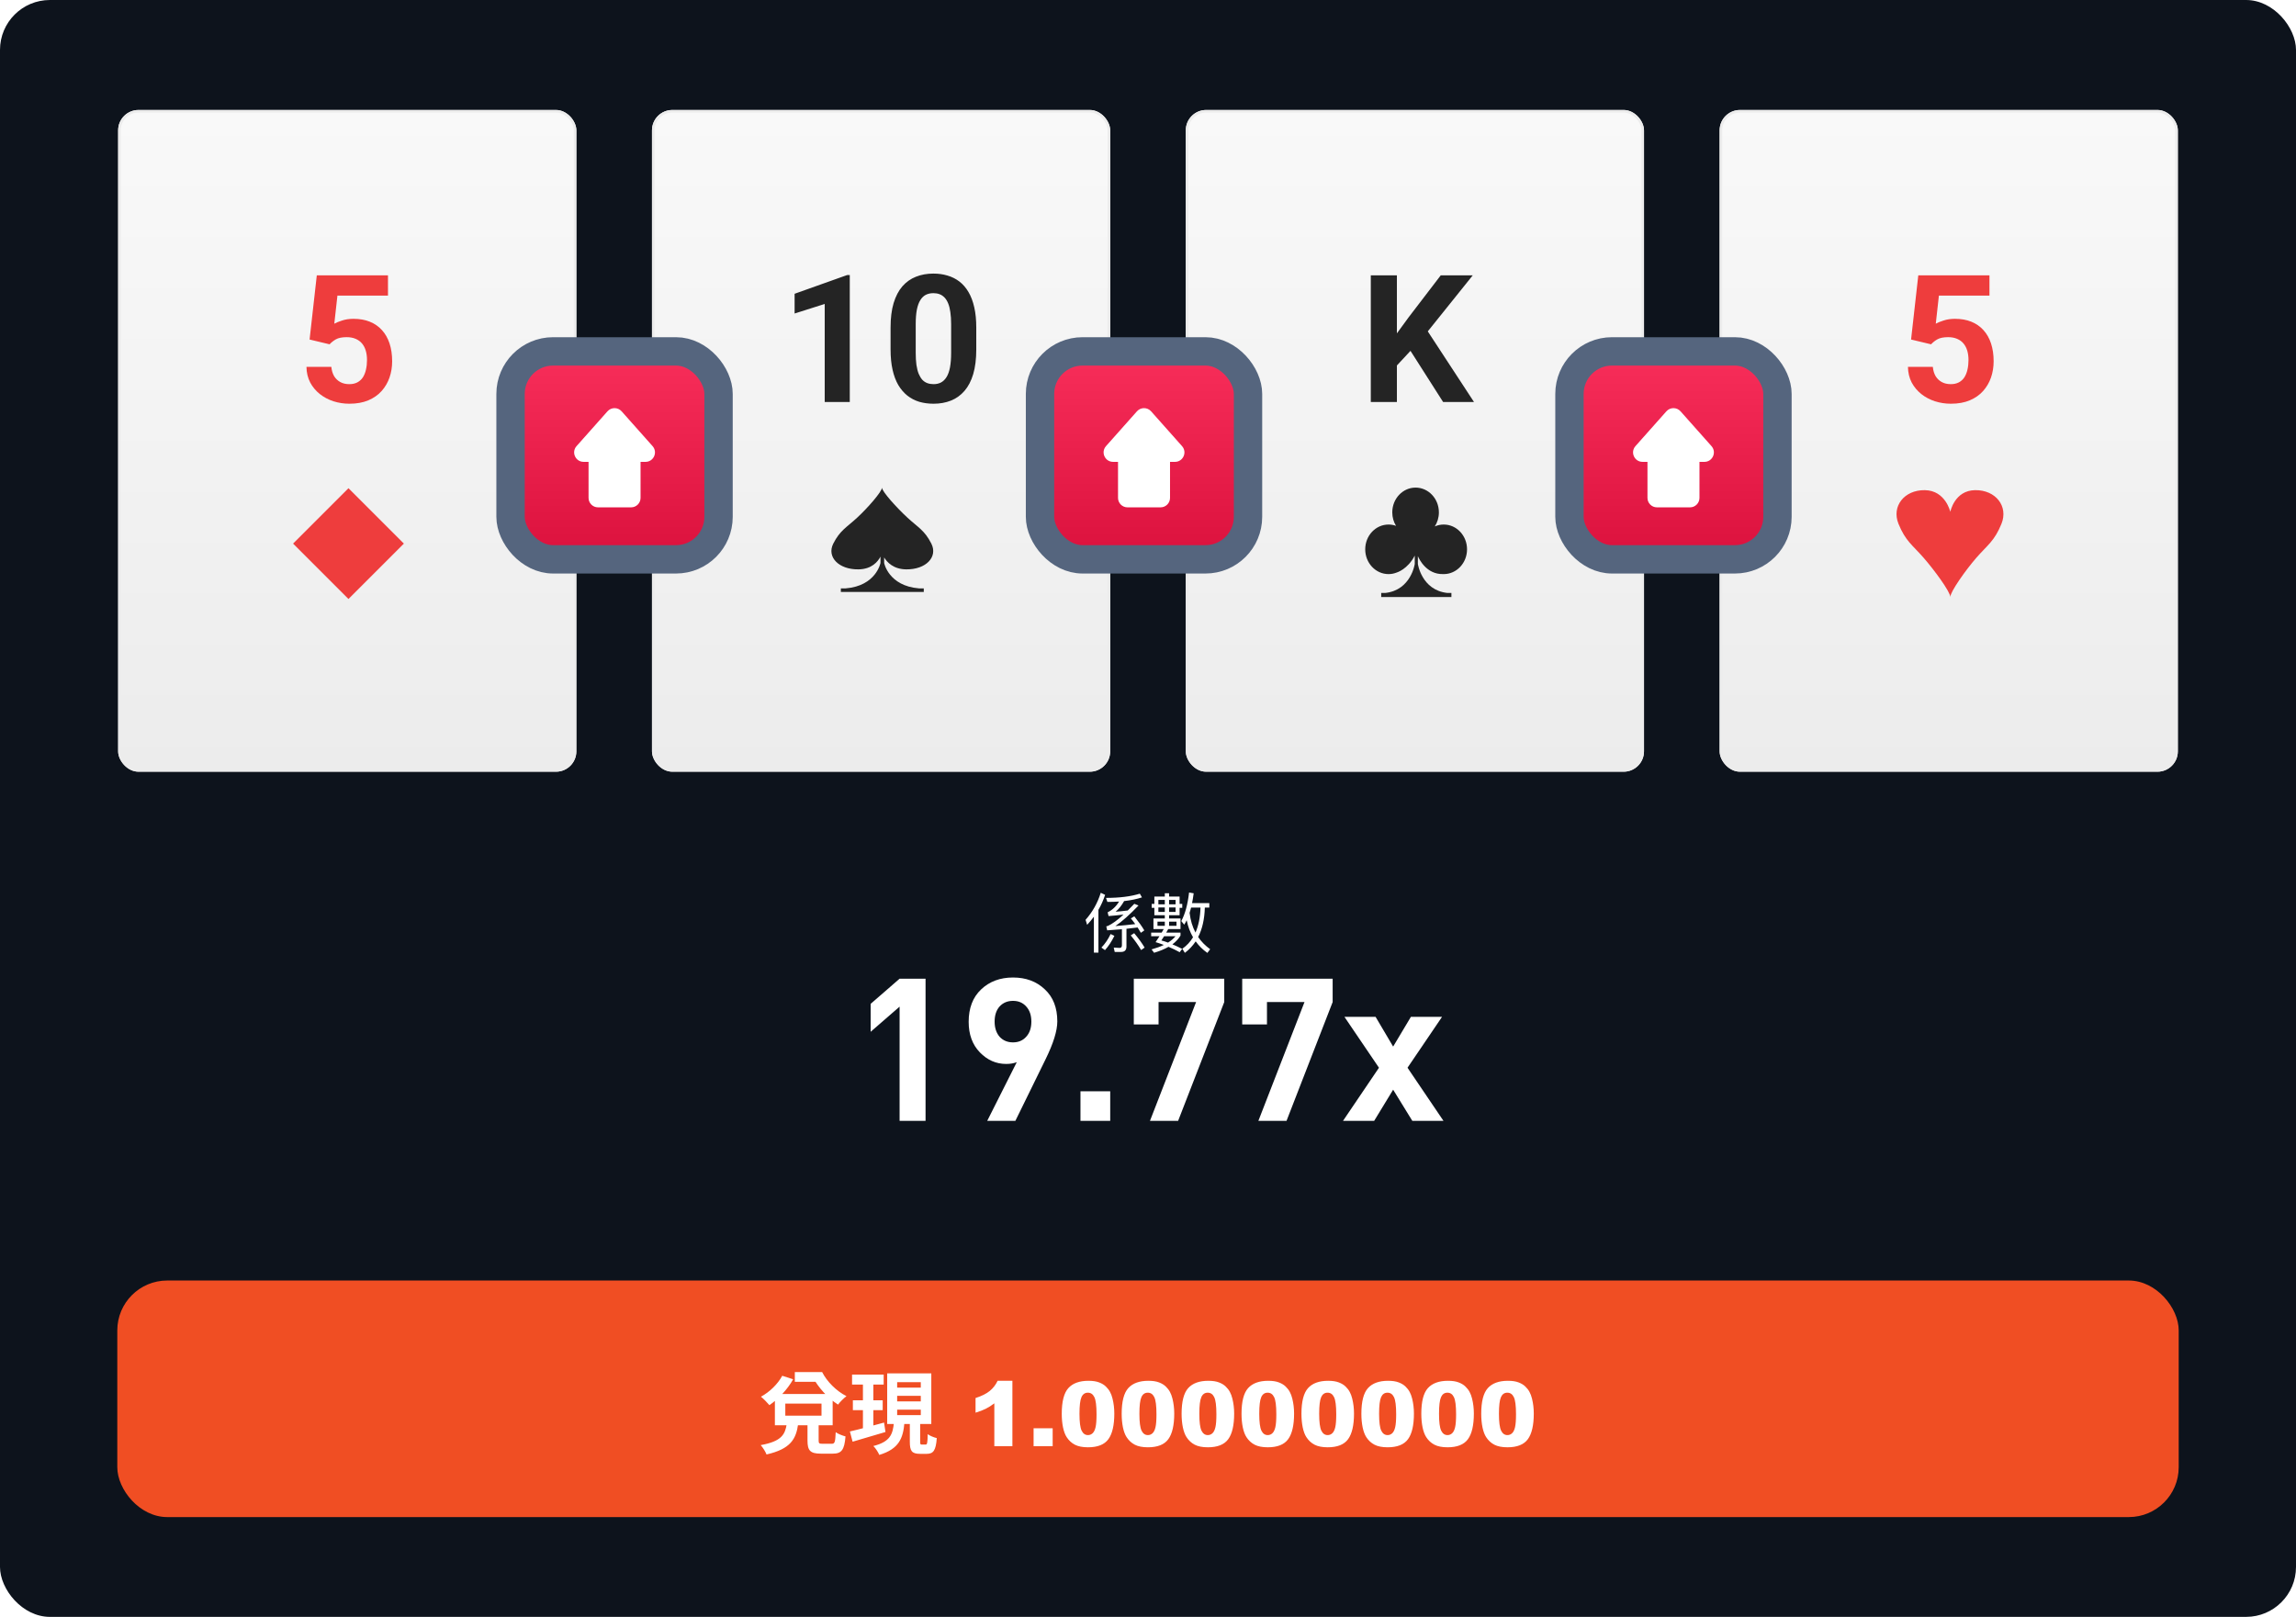 <svg width="460" height="324" viewBox="0 0 460 324" fill="none" xmlns="http://www.w3.org/2000/svg">
<rect width="460" height="323.999" rx="10" fill="#0D131C"/>
<g filter="url(#filter0_d_2147_13803)">
<g clip-path="url(#clip0_2147_13803)">
<rect x="23.672" y="20" width="91.798" height="132.597" rx="4.08" fill="url(#paint0_linear_2147_13803)"/>
<path d="M66.034 66.955L62.025 65.996L63.471 53.132H77.73V57.193H67.603L66.975 62.824C67.312 62.626 67.823 62.417 68.509 62.196C69.195 61.964 69.962 61.847 70.81 61.847C72.042 61.847 73.134 62.039 74.087 62.423C75.04 62.806 75.848 63.364 76.51 64.096C77.184 64.828 77.695 65.723 78.044 66.781C78.393 67.838 78.567 69.035 78.567 70.371C78.567 71.499 78.393 72.573 78.044 73.596C77.695 74.607 77.167 75.514 76.458 76.315C75.749 77.106 74.86 77.727 73.791 78.18C72.722 78.634 71.455 78.86 69.991 78.86C68.898 78.86 67.841 78.698 66.818 78.372C65.807 78.047 64.895 77.565 64.082 76.925C63.28 76.286 62.635 75.514 62.147 74.607C61.67 73.689 61.42 72.643 61.397 71.469H66.382C66.452 72.19 66.638 72.812 66.94 73.335C67.254 73.846 67.667 74.241 68.178 74.52C68.689 74.799 69.288 74.938 69.973 74.938C70.612 74.938 71.159 74.816 71.612 74.572C72.065 74.328 72.431 73.991 72.71 73.561C72.989 73.12 73.192 72.608 73.32 72.027C73.46 71.435 73.529 70.796 73.529 70.11C73.529 69.424 73.448 68.802 73.285 68.245C73.123 67.687 72.873 67.205 72.536 66.798C72.199 66.391 71.769 66.078 71.246 65.857C70.734 65.636 70.136 65.525 69.45 65.525C68.521 65.525 67.8 65.671 67.289 65.961C66.789 66.252 66.371 66.583 66.034 66.955Z" fill="#EE3D3D"/>
<rect x="69.816" y="95.793" width="15.694" height="15.694" transform="rotate(45 69.816 95.793)" fill="#EE3D3D"/>
</g>
<rect x="23.927" y="20.255" width="91.288" height="132.087" rx="3.825" stroke="#ECECEC" stroke-width="0.51"/>
</g>
<g filter="url(#filter1_d_2147_13803)">
<g clip-path="url(#clip1_2147_13803)">
<rect x="130.625" y="20" width="91.798" height="132.597" rx="4.08" fill="url(#paint1_linear_2147_13803)"/>
<path d="M170.25 53.08V78.512H165.23V58.867L159.199 60.784V56.827L169.71 53.08H170.25ZM195.595 63.591V67.983C195.595 69.889 195.392 71.533 194.985 72.916C194.578 74.288 193.992 75.415 193.225 76.298C192.469 77.169 191.569 77.814 190.523 78.233C189.477 78.651 188.315 78.86 187.037 78.86C186.014 78.86 185.061 78.733 184.178 78.477C183.295 78.21 182.499 77.797 181.79 77.239C181.092 76.681 180.488 75.978 179.977 75.13C179.477 74.27 179.094 73.248 178.826 72.062C178.559 70.877 178.425 69.517 178.425 67.983V63.591C178.425 61.685 178.629 60.052 179.036 58.692C179.454 57.321 180.041 56.2 180.796 55.328C181.563 54.457 182.47 53.818 183.515 53.411C184.561 52.992 185.723 52.783 187.002 52.783C188.024 52.783 188.971 52.917 189.843 53.184C190.726 53.44 191.522 53.841 192.231 54.387C192.94 54.933 193.544 55.636 194.044 56.496C194.544 57.344 194.927 58.361 195.194 59.547C195.462 60.72 195.595 62.068 195.595 63.591ZM190.558 68.646V62.911C190.558 61.993 190.505 61.191 190.401 60.505C190.308 59.82 190.163 59.239 189.965 58.762C189.767 58.274 189.523 57.879 189.233 57.577C188.942 57.275 188.611 57.054 188.239 56.914C187.867 56.775 187.455 56.705 187.002 56.705C186.432 56.705 185.927 56.816 185.485 57.036C185.055 57.257 184.689 57.612 184.387 58.1C184.085 58.576 183.852 59.215 183.69 60.017C183.539 60.807 183.463 61.772 183.463 62.911V68.646C183.463 69.564 183.51 70.371 183.603 71.069C183.707 71.766 183.858 72.364 184.056 72.864C184.265 73.352 184.509 73.753 184.788 74.067C185.078 74.369 185.41 74.59 185.781 74.729C186.165 74.869 186.583 74.938 187.037 74.938C187.594 74.938 188.088 74.828 188.518 74.607C188.96 74.375 189.332 74.014 189.634 73.526C189.948 73.027 190.18 72.376 190.331 71.574C190.482 70.772 190.558 69.796 190.558 68.646Z" fill="#242424"/>
<path fill-rule="evenodd" clip-rule="evenodd" d="M181.563 112.053C185.509 112.098 187.936 109.57 186.601 106.909C185.266 104.249 183.935 103.65 181.839 101.721C179.742 99.792 176.692 96.455 176.707 95.668C176.722 96.455 173.798 99.792 171.701 101.721C169.606 103.65 168.275 104.249 166.939 106.909C165.604 109.57 168.033 112.098 171.977 112.053C174.686 112.023 175.905 110.467 176.402 109.495L176.402 110.768C176.402 110.768 175.537 115.359 169.435 115.862L168.462 115.862L168.462 116.577L185.079 116.577L185.079 115.862L184.105 115.862C178.004 115.359 177.138 110.768 177.138 110.768L177.138 109.662C177.724 110.635 179.004 112.025 181.563 112.053Z" fill="#242424"/>
</g>
<rect x="130.88" y="20.255" width="91.288" height="132.087" rx="3.825" stroke="#ECECEC" stroke-width="0.51"/>
</g>
<g filter="url(#filter2_d_2147_13803)">
<g clip-path="url(#clip2_2147_13803)">
<rect x="237.574" y="20" width="91.798" height="132.597" rx="4.08" fill="url(#paint2_linear_2147_13803)"/>
<path d="M279.866 53.132V78.512H274.637V53.132H279.866ZM295.066 53.132L285.009 65.665L279.204 71.905L278.263 66.955L282.185 61.586L288.652 53.132H295.066ZM289.122 78.512L281.644 66.781L285.514 63.538L295.311 78.512H289.122Z" fill="#242424"/>
<path fill-rule="evenodd" clip-rule="evenodd" d="M289.249 103.069C288.614 103.069 288.008 103.204 287.456 103.449C287.975 102.649 288.279 101.68 288.279 100.634C288.279 97.891 286.188 95.668 283.609 95.668C281.03 95.668 278.94 97.891 278.94 100.634C278.94 101.629 279.216 102.555 279.69 103.332C279.219 103.162 278.714 103.069 278.189 103.069C275.61 103.069 273.52 105.292 273.52 108.035C273.52 110.778 275.61 113.001 278.189 113.001C278.772 113.001 279.329 112.887 279.843 112.68C279.843 112.681 282.016 112.057 283.445 109.291V110.956C283.445 110.956 282.712 116.205 277.548 116.779H276.724V117.597H290.788V116.779H289.964C284.8 116.205 284.067 110.956 284.067 110.956V109.403C284.333 110.026 285.804 113.073 289.111 112.998C289.157 112.999 289.203 113.001 289.249 113.001C291.828 113.001 293.919 110.778 293.919 108.035C293.919 105.292 291.828 103.069 289.249 103.069Z" fill="#242424"/>
</g>
<rect x="237.829" y="20.255" width="91.288" height="132.087" rx="3.825" stroke="#ECECEC" stroke-width="0.51"/>
</g>
<g filter="url(#filter3_d_2147_13803)">
<g clip-path="url(#clip3_2147_13803)">
<rect x="344.527" y="20" width="91.798" height="132.597" rx="4.08" fill="url(#paint3_linear_2147_13803)"/>
<path d="M386.889 66.955L382.88 65.996L384.327 53.132H398.586V57.193H388.458L387.831 62.824C388.168 62.626 388.679 62.417 389.365 62.196C390.05 61.964 390.817 61.847 391.665 61.847C392.897 61.847 393.99 62.039 394.943 62.423C395.895 62.806 396.703 63.364 397.365 64.096C398.039 64.828 398.551 65.723 398.899 66.781C399.248 67.838 399.422 69.035 399.422 70.371C399.422 71.499 399.248 72.573 398.899 73.596C398.551 74.607 398.022 75.514 397.313 76.315C396.604 77.106 395.715 77.727 394.646 78.18C393.577 78.634 392.31 78.86 390.846 78.86C389.754 78.86 388.696 78.698 387.674 78.372C386.663 78.047 385.75 77.565 384.937 76.925C384.135 76.286 383.49 75.514 383.002 74.607C382.526 73.689 382.276 72.643 382.253 71.469H387.238C387.308 72.19 387.494 72.812 387.796 73.335C388.109 73.846 388.522 74.241 389.033 74.52C389.545 74.799 390.143 74.938 390.829 74.938C391.468 74.938 392.014 74.816 392.467 74.572C392.921 74.328 393.287 73.991 393.565 73.561C393.844 73.12 394.048 72.608 394.176 72.027C394.315 71.435 394.385 70.796 394.385 70.11C394.385 69.424 394.303 68.802 394.141 68.245C393.978 67.687 393.728 67.205 393.391 66.798C393.054 66.391 392.624 66.078 392.101 65.857C391.59 65.636 390.991 65.525 390.306 65.525C389.376 65.525 388.656 65.671 388.144 65.961C387.645 66.252 387.226 66.583 386.889 66.955Z" fill="#EE3D3D"/>
<path fill-rule="evenodd" clip-rule="evenodd" d="M395.707 96.18C391.564 96.238 390.741 100.528 390.741 100.528C390.741 100.528 389.785 96.238 385.642 96.18C381.5 96.122 378.95 99.427 380.352 102.905C381.754 106.383 383.151 107.165 385.353 109.687C387.554 112.208 390.757 116.57 390.741 117.599C390.725 116.57 393.795 112.208 395.996 109.687C398.198 107.165 399.595 106.383 400.997 102.905C402.399 99.427 399.85 96.122 395.707 96.18Z" fill="#EE3D3D"/>
</g>
<rect x="344.782" y="20.255" width="91.288" height="132.087" rx="3.825" stroke="#ECECEC" stroke-width="0.51"/>
</g>
<g filter="url(#filter4_d_2147_13803)">
<rect x="102.287" y="66.412" width="41.673" height="41.673" rx="8.524" fill="url(#paint4_linear_2147_13803)" stroke="#55657E" stroke-width="5.683"/>
<path fill-rule="evenodd" clip-rule="evenodd" d="M124.541 78.421C123.788 77.573 122.463 77.573 121.71 78.421L115.51 85.396C114.424 86.618 115.291 88.549 116.925 88.549H117.916V95.77C117.916 96.817 118.764 97.665 119.81 97.665H126.44C127.486 97.665 128.335 96.817 128.335 95.77V88.549H129.326C130.96 88.549 131.827 86.618 130.741 85.396L124.541 78.421Z" fill="white"/>
</g>
<g filter="url(#filter5_d_2147_13803)">
<rect x="208.365" y="66.412" width="41.673" height="41.673" rx="8.524" fill="url(#paint5_linear_2147_13803)" stroke="#55657E" stroke-width="5.683"/>
<path fill-rule="evenodd" clip-rule="evenodd" d="M230.619 78.421C229.866 77.573 228.541 77.573 227.788 78.421L221.588 85.396C220.502 86.618 221.369 88.549 223.003 88.549H223.994V95.77C223.994 96.817 224.842 97.665 225.889 97.665H232.518C233.565 97.665 234.413 96.817 234.413 95.77V88.549H235.404C237.038 88.549 237.905 86.618 236.819 85.396L230.619 78.421Z" fill="white"/>
</g>
<g filter="url(#filter6_d_2147_13803)">
<rect x="314.439" y="66.412" width="41.673" height="41.673" rx="8.524" fill="url(#paint6_linear_2147_13803)" stroke="#55657E" stroke-width="5.683"/>
<path fill-rule="evenodd" clip-rule="evenodd" d="M336.694 78.421C335.94 77.573 334.615 77.573 333.862 78.421L327.662 85.396C326.576 86.618 327.443 88.549 329.078 88.549H330.069V95.77C330.069 96.817 330.917 97.665 331.963 97.665H338.593C339.639 97.665 340.487 96.817 340.487 95.77V88.549H341.478C343.112 88.549 343.979 86.618 342.894 85.396L336.694 78.421Z" fill="white"/>
</g>
<path d="M221.407 179.315C221.052 180.398 220.605 181.399 220.068 182.318V190.898H219.158V183.696C218.785 184.207 218.335 184.749 217.806 185.321L217.494 184.32C218.889 182.742 219.903 180.935 220.536 178.899L221.407 179.315ZM223.331 190.755L223.136 189.884C223.595 189.927 223.985 189.949 224.306 189.949C224.618 189.949 224.774 189.775 224.774 189.429V186.205C223.561 186.3 222.577 186.374 221.823 186.426L221.641 185.633L221.81 185.581L221.966 185.542C222.824 185.152 223.868 184.393 225.099 183.267C224.059 183.397 223.058 183.496 222.096 183.566L221.914 182.812C222.859 182.352 223.621 181.633 224.202 180.654C223.448 180.706 222.668 180.732 221.862 180.732L221.589 179.926C224.293 179.926 226.551 179.644 228.362 179.081L228.791 179.822C227.768 180.16 226.577 180.407 225.216 180.563C224.722 181.447 224.154 182.157 223.513 182.695C224.172 182.651 224.982 182.569 225.944 182.448C226.325 182.075 226.763 181.629 227.257 181.109L228.102 181.447C226.325 183.301 224.778 184.675 223.461 185.568C224.813 185.464 226.139 185.334 227.439 185.178C227.162 184.779 226.871 184.398 226.568 184.034L227.257 183.618C228.158 184.753 228.826 185.693 229.259 186.439L228.57 186.92C228.423 186.651 228.206 186.296 227.92 185.854C227.036 185.966 226.291 186.053 225.684 186.114V189.663C225.684 190.391 225.329 190.755 224.618 190.755H223.331ZM223.266 187.531C222.72 188.649 222.092 189.602 221.381 190.391L220.666 189.884C221.394 189.13 222.009 188.224 222.512 187.167L223.266 187.531ZM227.231 186.998C228.115 188.055 228.813 189.017 229.324 189.884L228.622 190.378C228.076 189.442 227.383 188.462 226.542 187.44L227.231 186.998ZM238.632 181.863L238.489 182.396L238.333 182.916C238.515 184.424 238.909 185.741 239.516 186.868C240.131 185.464 240.465 183.795 240.517 181.863H238.632ZM239.022 187.817C238.441 186.829 238.017 185.689 237.748 184.398C237.609 184.692 237.445 184.991 237.254 185.295L236.669 184.567C237.432 183.163 237.952 181.256 238.229 178.847L239.152 179.003C239.057 179.739 238.948 180.394 238.827 180.966H242.285V181.863H241.388C241.319 184.203 240.872 186.17 240.049 187.765C240.69 188.701 241.492 189.515 242.454 190.209L241.895 190.95C240.95 190.282 240.17 189.511 239.555 188.636C238.948 189.546 238.225 190.313 237.384 190.937L236.877 190.118C237.752 189.502 238.467 188.735 239.022 187.817ZM231.274 179.653H233.367V178.99H234.225V179.653H236.331V181.135H236.864V181.915H236.331V183.397H234.225V184.047H236.513V186.166H234.056C233.891 186.469 233.757 186.707 233.653 186.881H236.513V187.479C236.114 188.137 235.573 188.722 234.888 189.234C235.408 189.442 236.062 189.745 236.851 190.144L236.344 190.807C235.642 190.417 234.897 190.057 234.108 189.728C233.337 190.178 232.375 190.577 231.222 190.924L230.715 190.248C231.651 189.988 232.47 189.689 233.172 189.351C232.496 189.099 231.946 188.913 231.521 188.792C231.738 188.48 231.998 188.085 232.301 187.609H230.637V186.881H232.743L232.951 186.517L233.159 186.166H231.092V184.047H233.367V183.397H231.274V181.915H230.741V181.135H231.274V179.653ZM234.017 188.883C234.632 188.493 235.131 188.068 235.512 187.609H233.224C233.129 187.747 233.033 187.895 232.938 188.051C232.86 188.163 232.773 188.298 232.678 188.454C233.103 188.566 233.549 188.709 234.017 188.883ZM235.525 182.734V181.837H234.225V182.734H235.525ZM234.225 181.213H235.525V180.329H234.225V181.213ZM233.367 182.734V181.837H232.08V182.734H233.367ZM232.08 181.213H233.367V180.329H232.08V181.213ZM235.707 185.516V184.684H234.225V185.516H235.707ZM233.367 185.516V184.684H231.898V185.516H233.367Z" fill="white"/>
<path d="M185.433 224.598H180.233V201.718L174.433 206.758V201.158L180.233 196.118H185.433V224.598ZM211.831 204.678C211.831 206.544 211.045 209.078 209.471 212.278L203.431 224.598H197.791L203.711 212.838C203.125 213.078 202.418 213.198 201.591 213.198C199.565 213.198 197.805 212.424 196.311 210.878C194.818 209.331 194.071 207.291 194.071 204.758C194.071 202.011 194.898 199.851 196.551 198.278C198.231 196.678 200.365 195.878 202.951 195.878C205.538 195.878 207.658 196.664 209.311 198.238C210.991 199.784 211.831 201.931 211.831 204.678ZM205.591 207.758C206.285 207.011 206.631 205.998 206.631 204.718C206.631 203.438 206.285 202.424 205.591 201.678C204.925 200.931 204.045 200.558 202.951 200.558C201.858 200.558 200.965 200.931 200.271 201.678C199.605 202.424 199.271 203.438 199.271 204.718C199.271 205.971 199.605 206.984 200.271 207.758C200.965 208.504 201.858 208.878 202.951 208.878C204.045 208.878 204.925 208.504 205.591 207.758ZM222.43 224.598H216.47V218.678H222.43V224.598ZM245.276 200.798L236.036 224.598H230.396L239.636 200.798H232.116V205.278H227.156V196.118H245.276V200.798ZM266.995 200.798L257.755 224.598H252.115L261.355 200.798H253.835V205.278H248.875V196.118H266.995V200.798ZM289.194 224.598H282.954L279.114 218.358L275.314 224.598H269.074L276.274 213.958L269.354 203.758H275.594L279.114 209.718L282.674 203.758H288.914L281.994 213.958L289.194 224.598Z" fill="white"/>
<g clip-path="url(#clip4_2147_13803)">
<rect x="23.5" y="256.598" width="413" height="47.402" rx="10" fill="#F04E23"/>
<g filter="url(#filter7_d_2147_13803)">
<path d="M161.781 282.649V286.663C161.781 288.643 162.303 289.291 164.445 289.291C164.877 289.291 166.389 289.291 166.839 289.291C168.585 289.291 169.179 288.571 169.395 285.835C168.819 285.691 167.883 285.331 167.433 284.989C167.343 286.987 167.253 287.311 166.641 287.311C166.263 287.311 165.057 287.311 164.769 287.311C164.121 287.311 164.013 287.221 164.013 286.645V282.649H161.781ZM157.623 283.351C157.281 285.439 156.615 286.825 152.403 287.581C152.817 288.031 153.375 288.913 153.573 289.453C158.415 288.355 159.495 286.339 159.909 283.351H157.623ZM157.335 279.265H164.589V281.677H157.335V279.265ZM155.247 277.339V283.603H166.821V277.339H155.247ZM159.243 272.947V274.891H164.103V272.947H159.243ZM156.723 273.685C155.823 275.359 154.185 276.943 152.457 277.879C152.961 278.275 153.771 279.121 154.149 279.571C155.913 278.365 157.785 276.421 158.901 274.387L156.723 273.685ZM162.393 272.947V274.027H162.861C163.977 276.043 165.831 278.149 167.901 279.463C168.279 278.941 169.071 278.149 169.593 277.771C167.559 276.745 165.669 274.837 164.715 272.947H162.393ZM170.709 273.451V275.449H177.045V273.451H170.709ZM170.871 278.599V280.579H176.847V278.599H170.871ZM170.277 284.845L170.817 286.897C172.689 286.339 175.137 285.637 177.405 284.953L177.117 283.063C174.633 283.747 172.023 284.449 170.277 284.845ZM179.745 277.699H184.479V278.815H179.745V277.699ZM179.745 280.471H184.479V281.569H179.745V280.471ZM179.745 274.963H184.479V276.061H179.745V274.963ZM177.747 273.199V283.351H186.585V273.199H177.747ZM182.283 282.559V286.897C182.283 288.715 182.643 289.327 184.317 289.327C184.623 289.327 185.361 289.327 185.685 289.327C186.999 289.327 187.503 288.643 187.683 286.177C187.143 286.051 186.279 285.709 185.865 285.385C185.829 287.185 185.757 287.473 185.451 287.473C185.289 287.473 184.821 287.473 184.695 287.473C184.407 287.473 184.353 287.419 184.353 286.879V282.559H182.283ZM179.097 283.081C178.863 285.367 178.395 286.897 174.975 287.761C175.407 288.175 175.947 289.003 176.163 289.543C180.159 288.337 180.933 286.159 181.203 283.081H179.097ZM172.887 274.243V285.133L174.975 284.827V274.243H172.887ZM202.833 274.692V287.797H199.212V279.21C198.626 279.655 198.058 280.016 197.507 280.291C196.962 280.566 196.276 280.83 195.45 281.082V278.146C196.669 277.754 197.615 277.282 198.289 276.731C198.963 276.181 199.49 275.501 199.871 274.692H202.833ZM207.078 284.211H210.901V287.797H207.078V284.211ZM212.721 281.302C212.721 278.853 213.16 277.139 214.039 276.16C214.924 275.182 216.269 274.692 218.073 274.692C218.94 274.692 219.652 274.801 220.209 275.018C220.766 275.229 221.22 275.507 221.571 275.853C221.923 276.192 222.198 276.553 222.397 276.934C222.603 277.309 222.767 277.748 222.89 278.252C223.13 279.213 223.25 280.215 223.25 281.258C223.25 283.596 222.854 285.307 222.063 286.391C221.272 287.475 219.91 288.017 217.977 288.017C216.893 288.017 216.017 287.844 215.349 287.498C214.681 287.152 214.133 286.646 213.705 285.978C213.395 285.503 213.151 284.855 212.976 284.035C212.806 283.209 212.721 282.298 212.721 281.302ZM216.271 281.311C216.271 282.951 216.415 284.073 216.702 284.677C216.995 285.274 217.417 285.573 217.968 285.573C218.331 285.573 218.645 285.447 218.908 285.195C219.178 284.938 219.374 284.533 219.497 283.982C219.626 283.432 219.69 282.573 219.69 281.407C219.69 279.696 219.544 278.548 219.251 277.962C218.964 277.37 218.53 277.074 217.95 277.074C217.358 277.074 216.931 277.376 216.667 277.979C216.403 278.577 216.271 279.688 216.271 281.311ZM224.727 281.302C224.727 278.853 225.166 277.139 226.045 276.16C226.93 275.182 228.274 274.692 230.079 274.692C230.946 274.692 231.658 274.801 232.215 275.018C232.771 275.229 233.226 275.507 233.577 275.853C233.929 276.192 234.204 276.553 234.403 276.934C234.608 277.309 234.772 277.748 234.896 278.252C235.136 279.213 235.256 280.215 235.256 281.258C235.256 283.596 234.86 285.307 234.069 286.391C233.278 287.475 231.916 288.017 229.982 288.017C228.898 288.017 228.022 287.844 227.354 287.498C226.687 287.152 226.139 286.646 225.711 285.978C225.4 285.503 225.157 284.855 224.981 284.035C224.812 283.209 224.727 282.298 224.727 281.302ZM228.277 281.311C228.277 282.951 228.421 284.073 228.708 284.677C229.001 285.274 229.423 285.573 229.974 285.573C230.337 285.573 230.65 285.447 230.914 285.195C231.184 284.938 231.38 284.533 231.503 283.982C231.632 283.432 231.696 282.573 231.696 281.407C231.696 279.696 231.55 278.548 231.257 277.962C230.97 277.37 230.536 277.074 229.956 277.074C229.364 277.074 228.937 277.376 228.673 277.979C228.409 278.577 228.277 279.688 228.277 281.311ZM236.732 281.302C236.732 278.853 237.172 277.139 238.051 276.16C238.936 275.182 240.28 274.692 242.085 274.692C242.952 274.692 243.664 274.801 244.221 275.018C244.777 275.229 245.231 275.507 245.583 275.853C245.935 276.192 246.21 276.553 246.409 276.934C246.614 277.309 246.778 277.748 246.901 278.252C247.142 279.213 247.262 280.215 247.262 281.258C247.262 283.596 246.866 285.307 246.075 286.391C245.284 287.475 243.922 288.017 241.988 288.017C240.904 288.017 240.028 287.844 239.36 287.498C238.692 287.152 238.145 286.646 237.717 285.978C237.406 285.503 237.163 284.855 236.987 284.035C236.817 283.209 236.732 282.298 236.732 281.302ZM240.283 281.311C240.283 282.951 240.427 284.073 240.714 284.677C241.007 285.274 241.429 285.573 241.979 285.573C242.343 285.573 242.656 285.447 242.92 285.195C243.189 284.938 243.386 284.533 243.509 283.982C243.638 283.432 243.702 282.573 243.702 281.407C243.702 279.696 243.556 278.548 243.263 277.962C242.976 277.37 242.542 277.074 241.962 277.074C241.37 277.074 240.942 277.376 240.679 277.979C240.415 278.577 240.283 279.688 240.283 281.311ZM248.738 281.302C248.738 278.853 249.178 277.139 250.057 276.16C250.941 275.182 252.286 274.692 254.091 274.692C254.958 274.692 255.67 274.801 256.227 275.018C256.783 275.229 257.237 275.507 257.589 275.853C257.94 276.192 258.216 276.553 258.415 276.934C258.62 277.309 258.784 277.748 258.907 278.252C259.147 279.213 259.268 280.215 259.268 281.258C259.268 283.596 258.872 285.307 258.081 286.391C257.29 287.475 255.928 288.017 253.994 288.017C252.91 288.017 252.034 287.844 251.366 287.498C250.698 287.152 250.15 286.646 249.723 285.978C249.412 285.503 249.169 284.855 248.993 284.035C248.823 283.209 248.738 282.298 248.738 281.302ZM252.289 281.311C252.289 282.951 252.433 284.073 252.72 284.677C253.013 285.274 253.435 285.573 253.985 285.573C254.349 285.573 254.662 285.447 254.926 285.195C255.195 284.938 255.392 284.533 255.515 283.982C255.644 283.432 255.708 282.573 255.708 281.407C255.708 279.696 255.562 278.548 255.269 277.962C254.981 277.37 254.548 277.074 253.968 277.074C253.376 277.074 252.948 277.376 252.685 277.979C252.421 278.577 252.289 279.688 252.289 281.311ZM260.744 281.302C260.744 278.853 261.184 277.139 262.062 276.16C262.947 275.182 264.292 274.692 266.097 274.692C266.964 274.692 267.676 274.801 268.232 275.018C268.789 275.229 269.243 275.507 269.595 275.853C269.946 276.192 270.222 276.553 270.421 276.934C270.626 277.309 270.79 277.748 270.913 278.252C271.153 279.213 271.273 280.215 271.273 281.258C271.273 283.596 270.878 285.307 270.087 286.391C269.296 287.475 267.934 288.017 266 288.017C264.916 288.017 264.04 287.844 263.372 287.498C262.704 287.152 262.156 286.646 261.729 285.978C261.418 285.503 261.175 284.855 260.999 284.035C260.829 283.209 260.744 282.298 260.744 281.302ZM264.295 281.311C264.295 282.951 264.438 284.073 264.726 284.677C265.019 285.274 265.44 285.573 265.991 285.573C266.354 285.573 266.668 285.447 266.932 285.195C267.201 284.938 267.397 284.533 267.521 283.982C267.649 283.432 267.714 282.573 267.714 281.407C267.714 279.696 267.567 278.548 267.274 277.962C266.987 277.37 266.554 277.074 265.974 277.074C265.382 277.074 264.954 277.376 264.69 277.979C264.427 278.577 264.295 279.688 264.295 281.311ZM272.75 281.302C272.75 278.853 273.189 277.139 274.068 276.16C274.953 275.182 276.298 274.692 278.103 274.692C278.97 274.692 279.682 274.801 280.238 275.018C280.795 275.229 281.249 275.507 281.601 275.853C281.952 276.192 282.228 276.553 282.427 276.934C282.632 277.309 282.796 277.748 282.919 278.252C283.159 279.213 283.279 280.215 283.279 281.258C283.279 283.596 282.884 285.307 282.093 286.391C281.302 287.475 279.939 288.017 278.006 288.017C276.922 288.017 276.046 287.844 275.378 287.498C274.71 287.152 274.162 286.646 273.734 285.978C273.424 285.503 273.181 284.855 273.005 284.035C272.835 283.209 272.75 282.298 272.75 281.302ZM276.301 281.311C276.301 282.951 276.444 284.073 276.731 284.677C277.024 285.274 277.446 285.573 277.997 285.573C278.36 285.573 278.674 285.447 278.938 285.195C279.207 284.938 279.403 284.533 279.526 283.982C279.655 283.432 279.72 282.573 279.72 281.407C279.72 279.696 279.573 278.548 279.28 277.962C278.993 277.37 278.56 277.074 277.979 277.074C277.388 277.074 276.96 277.376 276.696 277.979C276.433 278.577 276.301 279.688 276.301 281.311ZM284.756 281.302C284.756 278.853 285.195 277.139 286.074 276.16C286.959 275.182 288.304 274.692 290.108 274.692C290.976 274.692 291.688 274.801 292.244 275.018C292.801 275.229 293.255 275.507 293.606 275.853C293.958 276.192 294.233 276.553 294.433 276.934C294.638 277.309 294.802 277.748 294.925 278.252C295.165 279.213 295.285 280.215 295.285 281.258C295.285 283.596 294.89 285.307 294.099 286.391C293.308 287.475 291.945 288.017 290.012 288.017C288.928 288.017 288.052 287.844 287.384 287.498C286.716 287.152 286.168 286.646 285.74 285.978C285.43 285.503 285.187 284.855 285.011 284.035C284.841 283.209 284.756 282.298 284.756 281.302ZM288.307 281.311C288.307 282.951 288.45 284.073 288.737 284.677C289.03 285.274 289.452 285.573 290.003 285.573C290.366 285.573 290.68 285.447 290.943 285.195C291.213 284.938 291.409 284.533 291.532 283.982C291.661 283.432 291.726 282.573 291.726 281.407C291.726 279.696 291.579 278.548 291.286 277.962C290.999 277.37 290.565 277.074 289.985 277.074C289.394 277.074 288.966 277.376 288.702 277.979C288.438 278.577 288.307 279.688 288.307 281.311ZM296.762 281.302C296.762 278.853 297.201 277.139 298.08 276.16C298.965 275.182 300.31 274.692 302.114 274.692C302.981 274.692 303.693 274.801 304.25 275.018C304.807 275.229 305.261 275.507 305.612 275.853C305.964 276.192 306.239 276.553 306.438 276.934C306.644 277.309 306.808 277.748 306.931 278.252C307.171 279.213 307.291 280.215 307.291 281.258C307.291 283.596 306.896 285.307 306.104 286.391C305.313 287.475 303.951 288.017 302.018 288.017C300.934 288.017 300.058 287.844 299.39 287.498C298.722 287.152 298.174 286.646 297.746 285.978C297.436 285.503 297.192 284.855 297.017 284.035C296.847 283.209 296.762 282.298 296.762 281.302ZM300.312 281.311C300.312 282.951 300.456 284.073 300.743 284.677C301.036 285.274 301.458 285.573 302.009 285.573C302.372 285.573 302.686 285.447 302.949 285.195C303.219 284.938 303.415 284.533 303.538 283.982C303.667 283.432 303.731 282.573 303.731 281.407C303.731 279.696 303.585 278.548 303.292 277.962C303.005 277.37 302.571 277.074 301.991 277.074C301.399 277.074 300.972 277.376 300.708 277.979C300.444 278.577 300.312 279.688 300.312 281.311Z" fill="white"/>
</g>
</g>
<defs>
<filter id="filter0_d_2147_13803" x="16.022" y="14.39" width="107.096" height="147.897" filterUnits="userSpaceOnUse" color-interpolation-filters="sRGB">
<feFlood flood-opacity="0" result="BackgroundImageFix"/>
<feColorMatrix in="SourceAlpha" type="matrix" values="0 0 0 0 0 0 0 0 0 0 0 0 0 0 0 0 0 0 127 0" result="hardAlpha"/>
<feOffset dy="2.04"/>
<feGaussianBlur stdDeviation="3.825"/>
<feComposite in2="hardAlpha" operator="out"/>
<feColorMatrix type="matrix" values="0 0 0 0 0 0 0 0 0 0 0 0 0 0 0 0 0 0 0.25 0"/>
<feBlend mode="normal" in2="BackgroundImageFix" result="effect1_dropShadow_2147_13803"/>
<feBlend mode="normal" in="SourceGraphic" in2="effect1_dropShadow_2147_13803" result="shape"/>
</filter>
<filter id="filter1_d_2147_13803" x="122.975" y="14.39" width="107.096" height="147.897" filterUnits="userSpaceOnUse" color-interpolation-filters="sRGB">
<feFlood flood-opacity="0" result="BackgroundImageFix"/>
<feColorMatrix in="SourceAlpha" type="matrix" values="0 0 0 0 0 0 0 0 0 0 0 0 0 0 0 0 0 0 127 0" result="hardAlpha"/>
<feOffset dy="2.04"/>
<feGaussianBlur stdDeviation="3.825"/>
<feComposite in2="hardAlpha" operator="out"/>
<feColorMatrix type="matrix" values="0 0 0 0 0 0 0 0 0 0 0 0 0 0 0 0 0 0 0.25 0"/>
<feBlend mode="normal" in2="BackgroundImageFix" result="effect1_dropShadow_2147_13803"/>
<feBlend mode="normal" in="SourceGraphic" in2="effect1_dropShadow_2147_13803" result="shape"/>
</filter>
<filter id="filter2_d_2147_13803" x="229.924" y="14.39" width="107.096" height="147.897" filterUnits="userSpaceOnUse" color-interpolation-filters="sRGB">
<feFlood flood-opacity="0" result="BackgroundImageFix"/>
<feColorMatrix in="SourceAlpha" type="matrix" values="0 0 0 0 0 0 0 0 0 0 0 0 0 0 0 0 0 0 127 0" result="hardAlpha"/>
<feOffset dy="2.04"/>
<feGaussianBlur stdDeviation="3.825"/>
<feComposite in2="hardAlpha" operator="out"/>
<feColorMatrix type="matrix" values="0 0 0 0 0 0 0 0 0 0 0 0 0 0 0 0 0 0 0.25 0"/>
<feBlend mode="normal" in2="BackgroundImageFix" result="effect1_dropShadow_2147_13803"/>
<feBlend mode="normal" in="SourceGraphic" in2="effect1_dropShadow_2147_13803" result="shape"/>
</filter>
<filter id="filter3_d_2147_13803" x="336.878" y="14.39" width="107.096" height="147.897" filterUnits="userSpaceOnUse" color-interpolation-filters="sRGB">
<feFlood flood-opacity="0" result="BackgroundImageFix"/>
<feColorMatrix in="SourceAlpha" type="matrix" values="0 0 0 0 0 0 0 0 0 0 0 0 0 0 0 0 0 0 127 0" result="hardAlpha"/>
<feOffset dy="2.04"/>
<feGaussianBlur stdDeviation="3.825"/>
<feComposite in2="hardAlpha" operator="out"/>
<feColorMatrix type="matrix" values="0 0 0 0 0 0 0 0 0 0 0 0 0 0 0 0 0 0 0.25 0"/>
<feBlend mode="normal" in2="BackgroundImageFix" result="effect1_dropShadow_2147_13803"/>
<feBlend mode="normal" in="SourceGraphic" in2="effect1_dropShadow_2147_13803" result="shape"/>
</filter>
<filter id="filter4_d_2147_13803" x="84.445" y="52.57" width="77.356" height="77.356" filterUnits="userSpaceOnUse" color-interpolation-filters="sRGB">
<feFlood flood-opacity="0" result="BackgroundImageFix"/>
<feColorMatrix in="SourceAlpha" type="matrix" values="0 0 0 0 0 0 0 0 0 0 0 0 0 0 0 0 0 0 127 0" result="hardAlpha"/>
<feOffset dy="4"/>
<feGaussianBlur stdDeviation="7.5"/>
<feComposite in2="hardAlpha" operator="out"/>
<feColorMatrix type="matrix" values="0 0 0 0 0 0 0 0 0 0 0 0 0 0 0 0 0 0 0.25 0"/>
<feBlend mode="normal" in2="BackgroundImageFix" result="effect1_dropShadow_2147_13803"/>
<feBlend mode="normal" in="SourceGraphic" in2="effect1_dropShadow_2147_13803" result="shape"/>
</filter>
<filter id="filter5_d_2147_13803" x="190.523" y="52.57" width="77.356" height="77.356" filterUnits="userSpaceOnUse" color-interpolation-filters="sRGB">
<feFlood flood-opacity="0" result="BackgroundImageFix"/>
<feColorMatrix in="SourceAlpha" type="matrix" values="0 0 0 0 0 0 0 0 0 0 0 0 0 0 0 0 0 0 127 0" result="hardAlpha"/>
<feOffset dy="4"/>
<feGaussianBlur stdDeviation="7.5"/>
<feComposite in2="hardAlpha" operator="out"/>
<feColorMatrix type="matrix" values="0 0 0 0 0 0 0 0 0 0 0 0 0 0 0 0 0 0 0.25 0"/>
<feBlend mode="normal" in2="BackgroundImageFix" result="effect1_dropShadow_2147_13803"/>
<feBlend mode="normal" in="SourceGraphic" in2="effect1_dropShadow_2147_13803" result="shape"/>
</filter>
<filter id="filter6_d_2147_13803" x="296.598" y="52.57" width="77.356" height="77.356" filterUnits="userSpaceOnUse" color-interpolation-filters="sRGB">
<feFlood flood-opacity="0" result="BackgroundImageFix"/>
<feColorMatrix in="SourceAlpha" type="matrix" values="0 0 0 0 0 0 0 0 0 0 0 0 0 0 0 0 0 0 127 0" result="hardAlpha"/>
<feOffset dy="4"/>
<feGaussianBlur stdDeviation="7.5"/>
<feComposite in2="hardAlpha" operator="out"/>
<feColorMatrix type="matrix" values="0 0 0 0 0 0 0 0 0 0 0 0 0 0 0 0 0 0 0.25 0"/>
<feBlend mode="normal" in2="BackgroundImageFix" result="effect1_dropShadow_2147_13803"/>
<feBlend mode="normal" in="SourceGraphic" in2="effect1_dropShadow_2147_13803" result="shape"/>
</filter>
<filter id="filter7_d_2147_13803" x="148.402" y="270.945" width="162.887" height="24.598" filterUnits="userSpaceOnUse" color-interpolation-filters="sRGB">
<feFlood flood-opacity="0" result="BackgroundImageFix"/>
<feColorMatrix in="SourceAlpha" type="matrix" values="0 0 0 0 0 0 0 0 0 0 0 0 0 0 0 0 0 0 127 0" result="hardAlpha"/>
<feOffset dy="2"/>
<feGaussianBlur stdDeviation="2"/>
<feComposite in2="hardAlpha" operator="out"/>
<feColorMatrix type="matrix" values="0 0 0 0 0 0 0 0 0 0 0 0 0 0 0 0 0 0 0.3 0"/>
<feBlend mode="normal" in2="BackgroundImageFix" result="effect1_dropShadow_2147_13803"/>
<feBlend mode="normal" in="SourceGraphic" in2="effect1_dropShadow_2147_13803" result="shape"/>
</filter>
<linearGradient id="paint0_linear_2147_13803" x1="69.571" y1="20" x2="69.571" y2="152.597" gradientUnits="userSpaceOnUse">
<stop stop-color="#F9F9F9"/>
<stop offset="1" stop-color="#ECECEC"/>
</linearGradient>
<linearGradient id="paint1_linear_2147_13803" x1="176.524" y1="20" x2="176.524" y2="152.597" gradientUnits="userSpaceOnUse">
<stop stop-color="#F9F9F9"/>
<stop offset="1" stop-color="#ECECEC"/>
</linearGradient>
<linearGradient id="paint2_linear_2147_13803" x1="283.473" y1="20" x2="283.473" y2="152.597" gradientUnits="userSpaceOnUse">
<stop stop-color="#F9F9F9"/>
<stop offset="1" stop-color="#ECECEC"/>
</linearGradient>
<linearGradient id="paint3_linear_2147_13803" x1="390.426" y1="20" x2="390.426" y2="152.597" gradientUnits="userSpaceOnUse">
<stop stop-color="#F9F9F9"/>
<stop offset="1" stop-color="#ECECEC"/>
</linearGradient>
<linearGradient id="paint4_linear_2147_13803" x1="123.123" y1="63.57" x2="123.123" y2="110.926" gradientUnits="userSpaceOnUse">
<stop stop-color="#FA305C"/>
<stop offset="1" stop-color="#D90F3B"/>
</linearGradient>
<linearGradient id="paint5_linear_2147_13803" x1="229.201" y1="63.57" x2="229.201" y2="110.926" gradientUnits="userSpaceOnUse">
<stop stop-color="#FA305C"/>
<stop offset="1" stop-color="#D90F3B"/>
</linearGradient>
<linearGradient id="paint6_linear_2147_13803" x1="335.276" y1="63.57" x2="335.276" y2="110.926" gradientUnits="userSpaceOnUse">
<stop stop-color="#FA305C"/>
<stop offset="1" stop-color="#D90F3B"/>
</linearGradient>
<clipPath id="clip0_2147_13803">
<rect x="23.672" y="20" width="91.798" height="132.597" rx="4.08" fill="white"/>
</clipPath>
<clipPath id="clip1_2147_13803">
<rect x="130.625" y="20" width="91.798" height="132.597" rx="4.08" fill="white"/>
</clipPath>
<clipPath id="clip2_2147_13803">
<rect x="237.574" y="20" width="91.798" height="132.597" rx="4.08" fill="white"/>
</clipPath>
<clipPath id="clip3_2147_13803">
<rect x="344.527" y="20" width="91.798" height="132.597" rx="4.08" fill="white"/>
</clipPath>
<clipPath id="clip4_2147_13803">
<rect x="23.5" y="256.598" width="413" height="47.402" rx="10" fill="white"/>
</clipPath>
</defs>
</svg>
